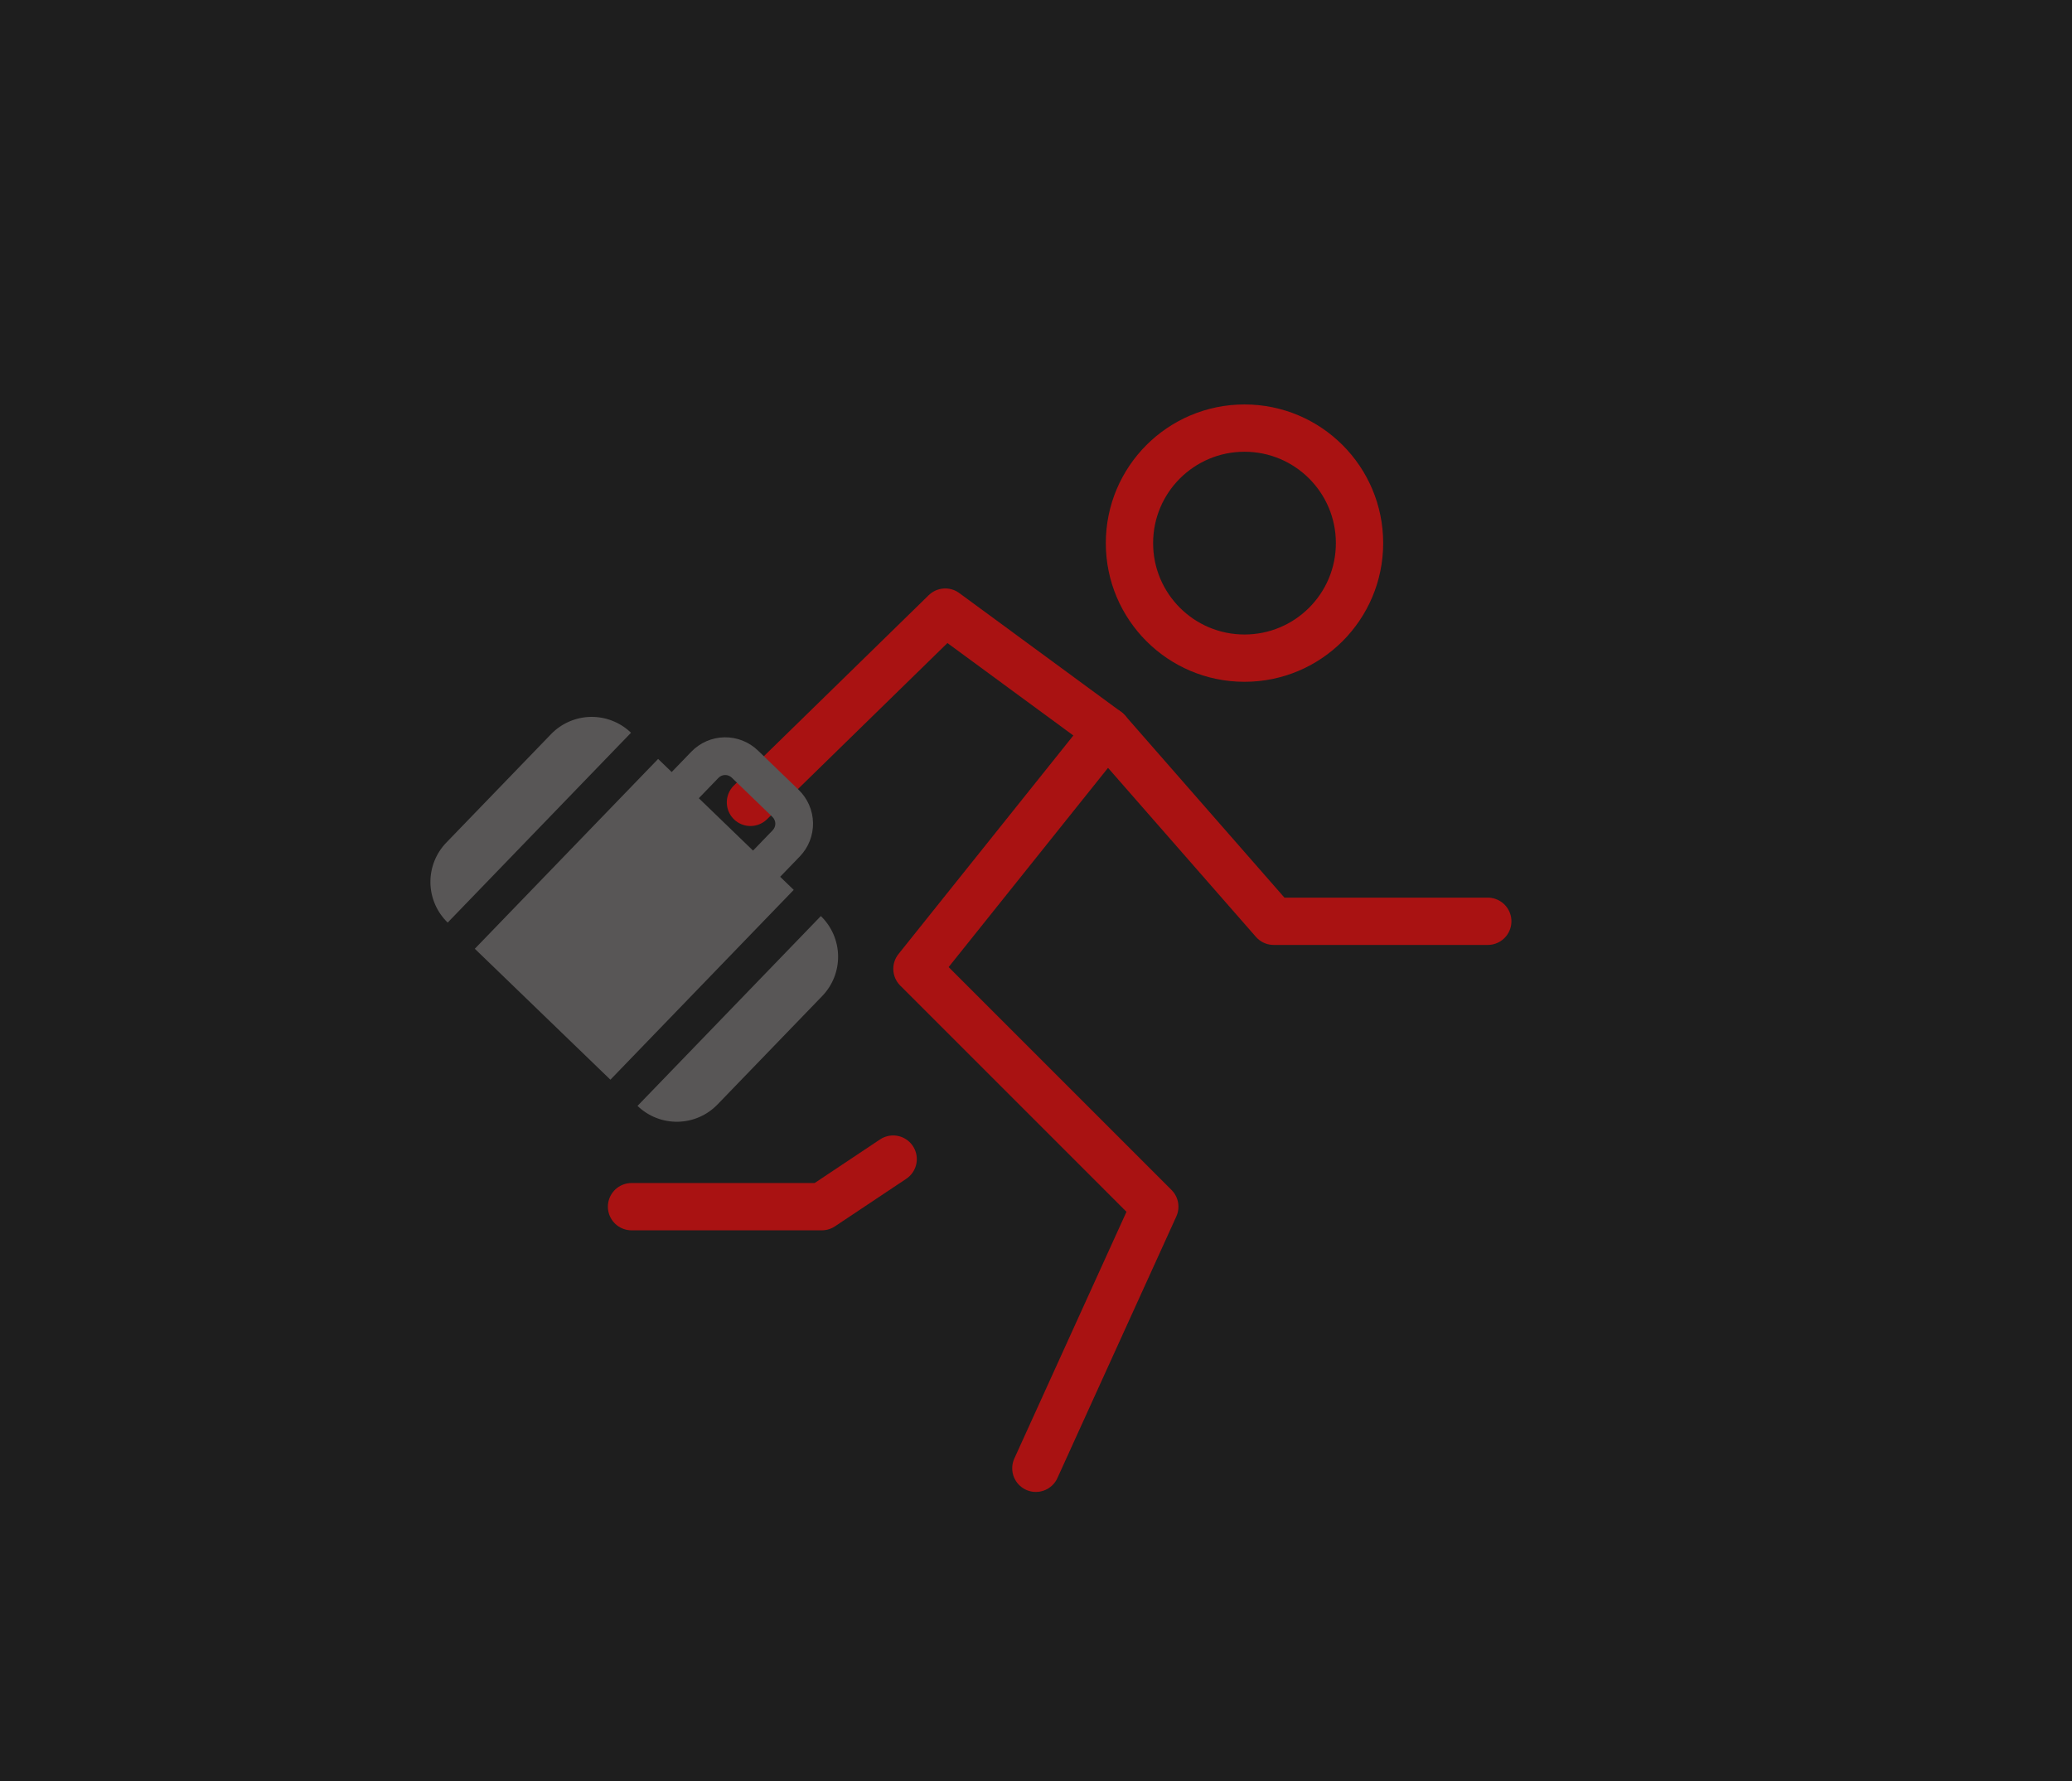 <svg width="876" height="753" viewBox="0 0 876 753" fill="none" xmlns="http://www.w3.org/2000/svg">
<rect width="876" height="753" fill="#1E1E1E"/>
<g filter="url(#filter0_d_0_1)">
<path d="M526.148 274.267C553.008 274.267 574.781 252.493 574.781 225.633C574.781 198.774 553.008 177 526.148 177C499.288 177 477.515 198.774 477.515 225.633C477.515 252.493 499.288 274.267 526.148 274.267Z" stroke="#A91212" stroke-width="20" stroke-linecap="round" stroke-linejoin="round"/>
<path d="M468.111 305.073L387.666 405.627L488.221 506.184L437.944 616.793" stroke="#A91212" stroke-width="20" stroke-linecap="round" stroke-linejoin="round"/>
<path d="M317.278 335.24L399.635 254.796L468.109 305.074L538.501 385.52H629" stroke="#A91212" stroke-width="20" stroke-linecap="round" stroke-linejoin="round"/>
<path d="M377.61 486.072L347.444 506.184H267" stroke="#A91212" stroke-width="20" stroke-linecap="round" stroke-linejoin="round"/>
</g>
<path d="M200.737 401.14L258.065 456.501L335.57 376.242L329.837 370.706L338.141 362.107C341.812 358.306 343.822 353.202 343.73 347.919C343.637 342.636 341.45 337.606 337.649 333.935L320.451 317.327C316.65 313.656 311.546 311.646 306.263 311.738C300.98 311.83 295.95 314.017 292.279 317.819L283.975 326.418L278.242 320.882L200.737 401.14ZM303.744 328.891C304.479 328.13 305.485 327.693 306.541 327.675C307.598 327.656 308.619 328.058 309.379 328.792L326.577 345.4C327.337 346.135 327.775 347.141 327.793 348.197C327.812 349.254 327.41 350.275 326.675 351.035L318.371 359.634L295.44 337.49L303.744 328.891Z" fill="#585656"/>
<path d="M347.035 387.314L269.53 467.573C274.092 471.977 280.216 474.39 286.556 474.279C292.896 474.168 298.932 471.544 303.337 466.983L347.625 421.121C352.03 416.559 354.442 410.435 354.332 404.095C354.221 397.755 351.596 391.719 347.035 387.314Z" fill="#585656"/>
<path d="M266.777 309.809C262.215 305.405 256.091 302.992 249.751 303.103C243.411 303.214 237.375 305.838 232.97 310.4L188.682 356.262C184.277 360.823 181.865 366.947 181.975 373.287C182.086 379.627 184.711 385.663 189.272 390.068L266.777 309.809Z" fill="#585656"/>
<defs>
<filter id="filter0_d_0_1" x="253" y="167" width="390" height="467.795" filterUnits="userSpaceOnUse" color-interpolation-filters="sRGB">
<feFlood flood-opacity="0" result="BackgroundImageFix"/>
<feColorMatrix in="SourceAlpha" type="matrix" values="0 0 0 0 0 0 0 0 0 0 0 0 0 0 0 0 0 0 127 0" result="hardAlpha"/>
<feOffset dy="4"/>
<feGaussianBlur stdDeviation="2"/>
<feComposite in2="hardAlpha" operator="out"/>
<feColorMatrix type="matrix" values="0 0 0 0 0 0 0 0 0 0 0 0 0 0 0 0 0 0 0.25 0"/>
<feBlend mode="normal" in2="BackgroundImageFix" result="effect1_dropShadow_0_1"/>
<feBlend mode="normal" in="SourceGraphic" in2="effect1_dropShadow_0_1" result="shape"/>
</filter>
</defs>
</svg>
